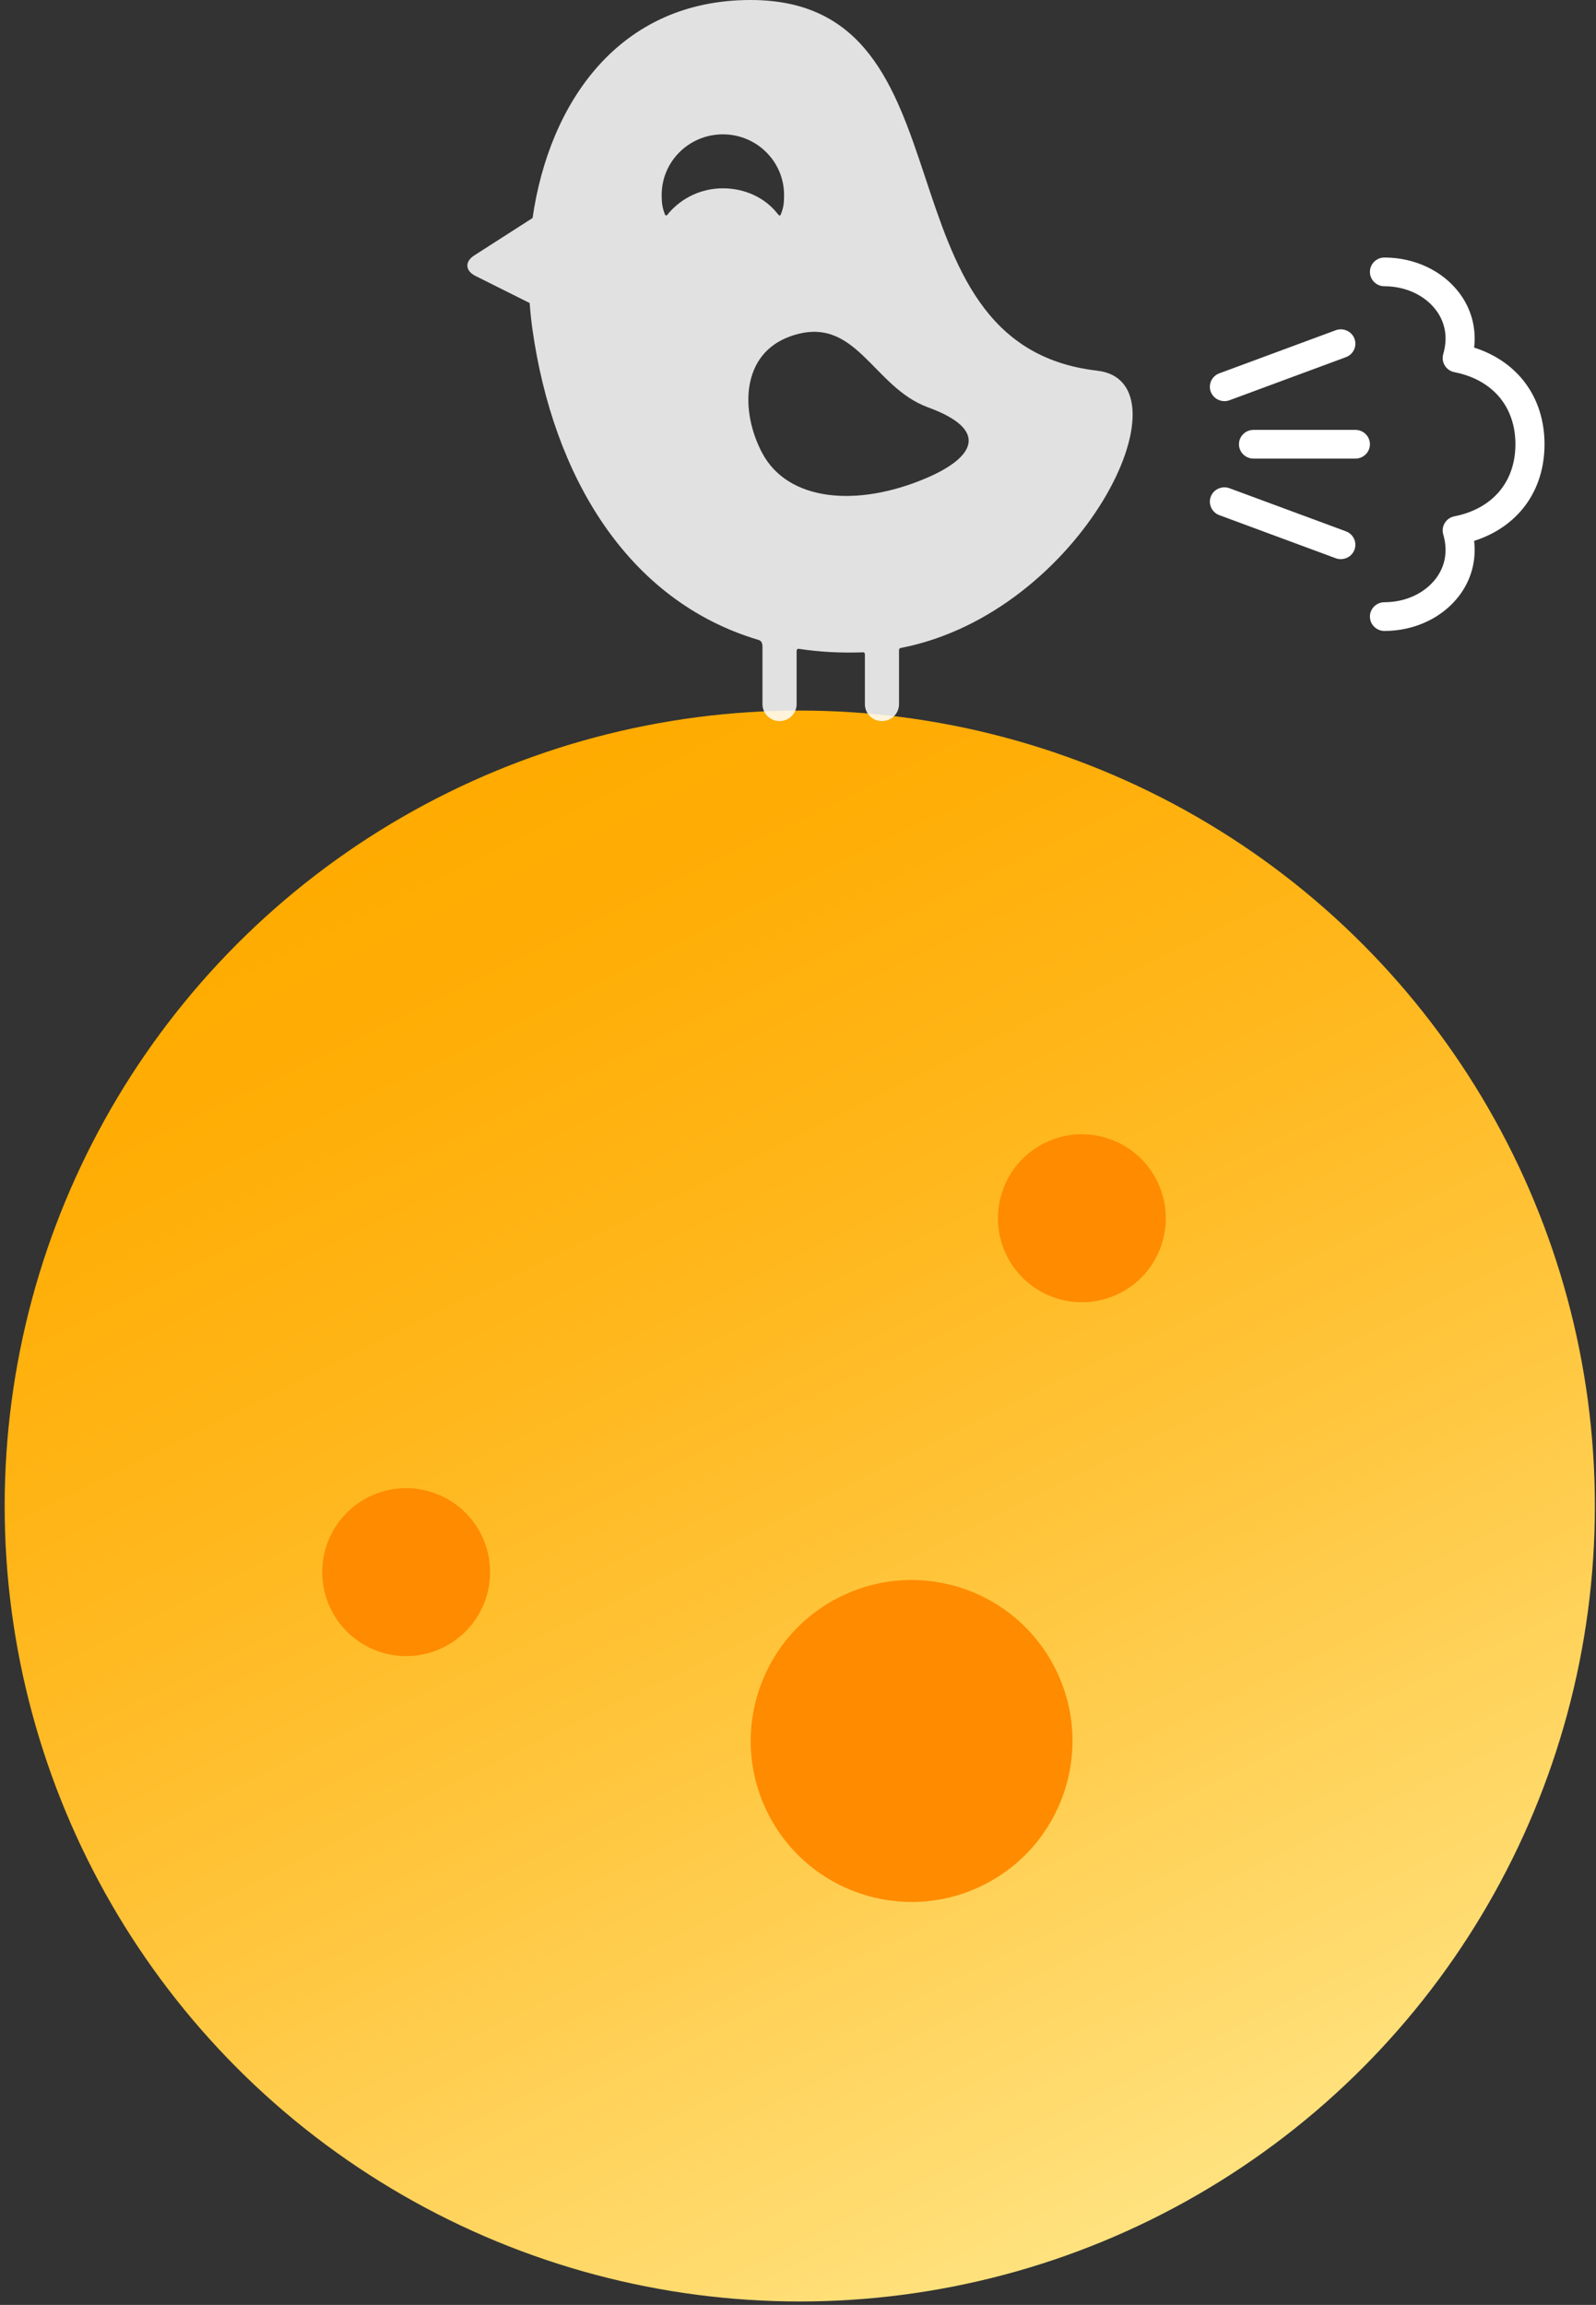 <?xml version="1.0" encoding="UTF-8" standalone="no"?>
<svg width="124px" height="179px" viewBox="0 0 124 179" version="1.1" xmlns="http://www.w3.org/2000/svg" xmlns:xlink="http://www.w3.org/1999/xlink">
    <rect x="0" y="0" width="124" height="179" fill="#333333" stroke="none"/>
    <!-- Generator: Sketch 46.2 (44496) - http://www.bohemiancoding.com/sketch -->
    <title>smiley-bird-ho</title>
    <desc>Created with Sketch.</desc>
    <defs>
        <linearGradient x1="72.069%" y1="95.046%" x2="27.833%" y2="5.303%" id="linearGradient-1">
            <stop stop-color="#FFE380" offset="0%"></stop>
            <stop stop-color="#FFDA6C" offset="11%"></stop>
            <stop stop-color="#FFC63E" offset="40%"></stop>
            <stop stop-color="#FFB71C" offset="65%"></stop>
            <stop stop-color="#FFAE07" offset="86%"></stop>
            <stop stop-color="#FFAB00" offset="100%"></stop>
        </linearGradient>
    </defs>
    <g id="Page-1" stroke="none" stroke-width="1" fill="none" fill-rule="evenodd">
        <g id="slide-1-copy" transform="translate(-125, -167)" fill-rule="nonzero">
            <g id="smiley-bird-ho" transform="translate(125, 159)">
                <g id="smiley-ho" transform="translate(0, 63)">
                    <circle id="Oval" fill="url(#linearGradient-1)" cx="62.138" cy="61.957" r="61.775"></circle>
                    <circle id="Oval" fill="#FF8B00" transform="translate(31.556, 67.092) rotate(-26.24) translate(-31.556, -67.092) " cx="31.556" cy="67.092" r="6.521"></circle>
                    <circle id="Oval" fill="#FF8B00" transform="translate(70.826, 80.205) rotate(-26.24) translate(-70.826, -80.205) " cx="70.826" cy="80.205" r="12.499"></circle>
                    <circle id="Oval" fill="#FF8B00" transform="translate(84.055, 39.611) rotate(-26.24) translate(-84.055, -39.611) " cx="84.055" cy="39.611" r="6.521"></circle>
                </g>
                <g id="heart" transform="translate(13, 0)" fill-opacity="0.85" fill="#FFFFFF">
                    <path d="M72.242,36.786 C54.621,34.754 63.09,8 45.312,8 C35.105,8 29.676,15.947 28.377,24.931 L23.845,27.838 C23.1,28.314 23.139,29.029 23.931,29.425 L28.151,31.533 C28.202,32.232 28.276,32.927 28.373,33.616 C29.975,44.881 35.668,54.645 45.926,57.694 C46.03,57.725 46.24,57.809 46.24,58.203 L46.24,62.687 C46.24,63.412 46.834,64 47.566,64 C48.299,64 48.892,63.412 48.892,62.687 L48.892,58.575 C48.892,58.367 49.031,58.385 49.101,58.395 C50.652,58.628 52.291,58.722 54.021,58.66 C54.04,58.66 54.059,58.659 54.077,58.658 C54.118,58.657 54.185,58.69 54.197,58.8 L54.197,62.688 C54.197,63.412 54.791,64 55.523,64 C56.256,64 56.849,63.412 56.849,62.688 L56.849,58.509 C56.849,58.356 56.945,58.329 56.992,58.32 C71.101,55.581 79.723,37.65 72.242,36.786 Z M38.657,24.639 C38.452,24.113 38.408,23.736 38.408,23.139 C38.408,20.54 40.537,18.433 43.163,18.433 C45.789,18.433 47.917,20.54 47.917,23.139 C47.917,23.736 47.885,24.088 47.68,24.614 C47.616,24.757 47.59,24.826 47.397,24.579 C46.427,23.349 44.863,22.624 43.163,22.624 C41.491,22.624 39.993,23.359 38.98,24.52 C38.891,24.621 38.749,24.872 38.657,24.639 Z M58.956,45.134 C53.622,47.405 48.219,46.962 46.21,43.165 C44.512,39.956 44.561,35.476 48.417,34.115 C53.508,32.316 54.755,38.052 59.101,39.635 C63.91,41.389 62.715,43.533 58.956,45.134 Z" id="Shape"></path>
                </g>
                <g id="fart" transform="translate(94, 28)" fill="#FFFFFF">
                    <path d="M11.304,13.385 L3.391,13.385 C2.766,13.385 2.261,13.883 2.261,14.5 C2.261,15.117 2.766,15.615 3.391,15.615 L11.304,15.615 C11.929,15.615 12.435,15.117 12.435,14.5 C12.435,13.883 11.929,13.385 11.304,13.385" id="Fill-35"></path>
                    <path d="M10.572,21.264 L1.528,17.918 C0.943,17.703 0.291,17.991 0.071,18.569 C-0.147,19.147 0.149,19.789 0.733,20.007 L9.776,23.353 C9.908,23.401 10.042,23.423 10.174,23.423 C10.631,23.423 11.062,23.148 11.233,22.7 C11.451,22.123 11.155,21.48 10.572,21.264" id="Fill-36"></path>
                    <path d="M1.13,11.154 C1.263,11.154 1.396,11.13 1.528,11.082 L10.572,7.736 C11.155,7.52 11.451,6.877 11.233,6.3 C11.013,5.723 10.36,5.433 9.776,5.647 L0.733,8.993 C0.149,9.211 -0.147,9.853 0.071,10.431 C0.242,10.878 0.674,11.154 1.13,11.154" id="Fill-37"></path>
                    <path d="M26,14.5 C26,10.872 23.934,8.08 20.532,6.995 C20.707,5.45 20.307,3.964 19.36,2.723 C18.06,1.017 15.894,0 13.565,0 C12.94,0 12.435,0.499 12.435,1.115 C12.435,1.732 12.94,2.231 13.565,2.231 C15.187,2.231 16.677,2.916 17.553,4.063 C18.075,4.748 18.598,5.898 18.131,7.5 C18.044,7.799 18.087,8.12 18.252,8.387 C18.416,8.654 18.685,8.841 18.996,8.902 C21.967,9.489 23.739,11.582 23.739,14.5 C23.739,17.418 21.967,19.511 18.996,20.098 C18.685,20.159 18.416,20.346 18.252,20.613 C18.087,20.88 18.044,21.201 18.131,21.5 C18.598,23.102 18.075,24.253 17.553,24.937 C16.678,26.084 15.187,26.769 13.565,26.769 C12.94,26.769 12.435,27.268 12.435,27.885 C12.435,28.501 12.94,29 13.565,29 C15.894,29 18.06,27.983 19.36,26.278 C20.307,25.037 20.707,23.551 20.531,22.005 C23.934,20.92 26,18.128 26,14.5" id="Fill-38"></path>
                </g>
            </g>
        </g>
    </g>
</svg>